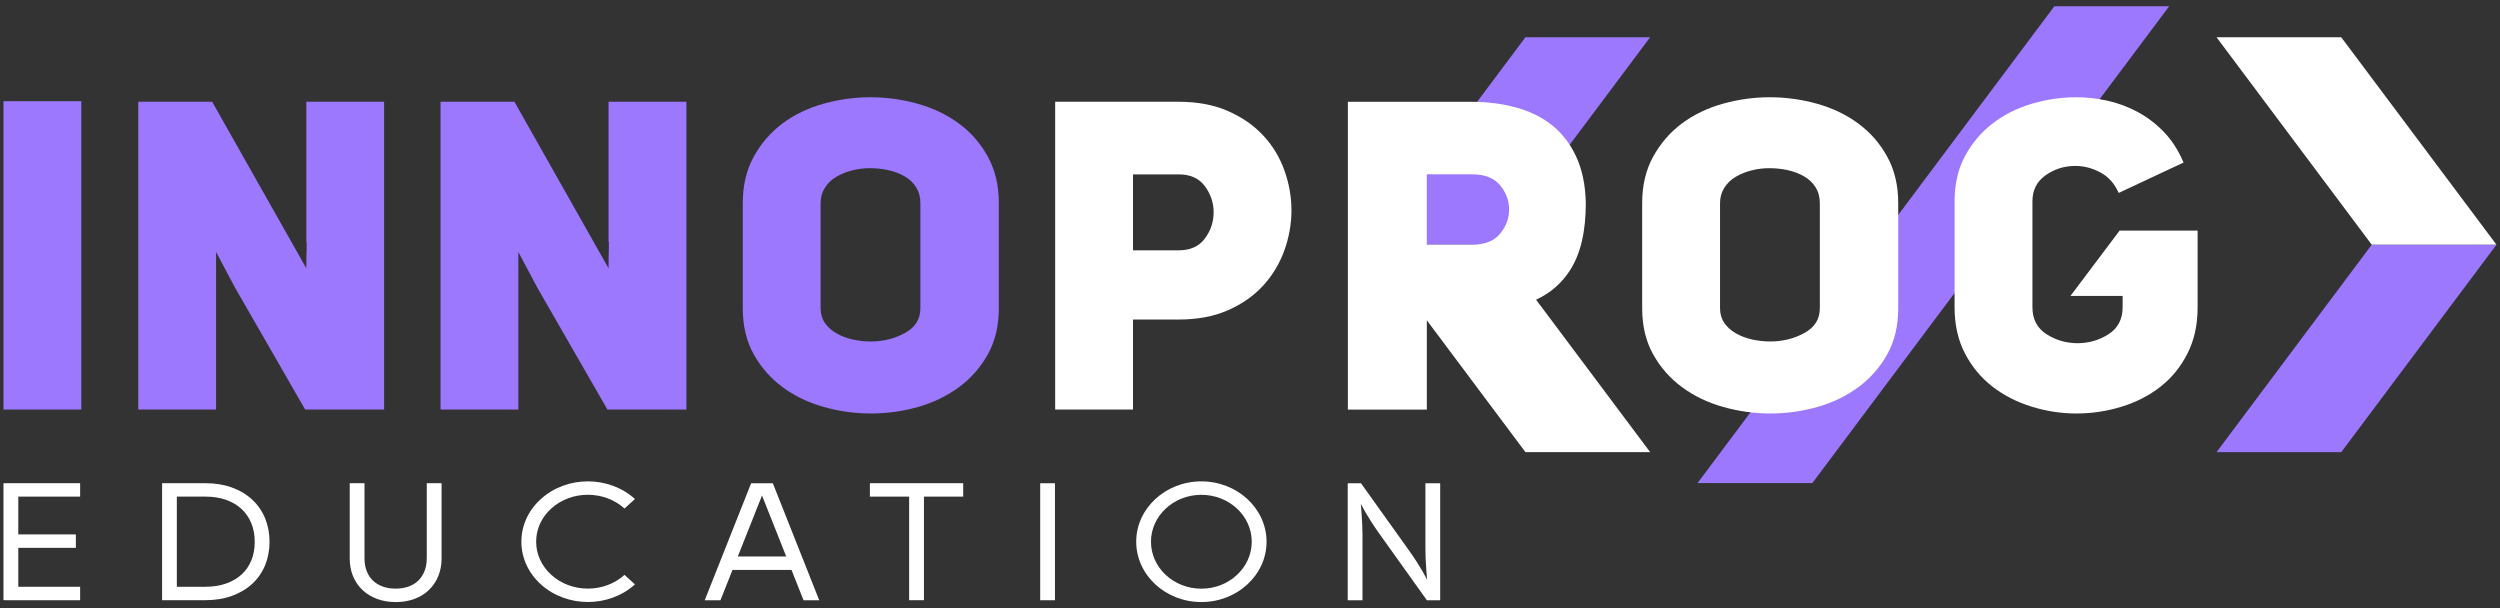 <?xml version="1.0" encoding="UTF-8"?> <svg xmlns="http://www.w3.org/2000/svg" width="300" height="73" viewBox="0 0 300 73" fill="none"><rect x="0" y="0" width="300" height="73" fill="#333333" stroke="none"/> <path d="M164.424 29.364H179.387L198.015 4.473H183.052L164.424 29.364Z" fill="#9C78FF"></path> <path d="M203.703 57.971H217.48L260.298 0.754H246.521L203.703 57.971Z" fill="#9C78FF"></path> <path d="M284.609 29.365L265.986 54.257H280.95L299.577 29.365H284.609Z" fill="#9C78FF"></path> <path d="M9.756 12.145H0.418V49.146H9.756V12.145Z" fill="#9C78FF"></path> <path d="M46.097 12.211H36.759V28.958C36.803 28.958 36.812 29.287 36.793 29.939C36.769 30.591 36.759 31.345 36.759 32.2L25.456 12.211H16.592V49.145H25.93V30.238L28.229 34.562L36.619 49.145H46.092V12.211H46.097Z" fill="#9C78FF"></path> <path d="M73.028 28.958C73.071 28.958 73.086 29.287 73.061 29.939C73.037 30.591 73.028 31.345 73.028 32.2L61.729 12.211H52.865V49.145H62.203V30.238L64.503 34.562L72.892 49.145H82.366V12.211H73.028V28.958Z" fill="#9C78FF"></path> <path d="M115.051 14.81C113.608 13.752 111.963 12.964 110.113 12.448C108.264 11.931 106.366 11.67 104.43 11.67C102.537 11.67 100.664 11.931 98.815 12.448C96.965 12.964 95.329 13.752 93.906 14.81C92.488 15.868 91.335 17.196 90.454 18.795C89.573 20.394 89.133 22.249 89.133 24.365V36.992C89.133 39.107 89.573 40.953 90.454 42.527C91.335 44.102 92.497 45.421 93.94 46.479C95.382 47.537 97.028 48.324 98.878 48.841C100.727 49.358 102.6 49.619 104.493 49.619C106.434 49.619 108.317 49.358 110.142 48.841C111.967 48.324 113.604 47.537 115.051 46.479C116.494 45.421 117.656 44.102 118.537 42.527C119.418 40.953 119.858 39.107 119.858 36.992V24.365C119.858 22.249 119.418 20.394 118.537 18.795C117.656 17.196 116.494 15.868 115.051 14.81ZM110.447 36.992C110.447 38.296 109.828 39.286 108.588 39.962C107.349 40.639 105.984 40.977 104.493 40.977C103.772 40.977 103.05 40.9 102.329 40.74C101.608 40.586 100.954 40.334 100.369 39.996C99.783 39.658 99.318 39.243 98.979 38.745C98.64 38.252 98.471 37.663 98.471 36.992V24.365C98.471 23.688 98.64 23.08 98.979 22.543C99.318 22.002 99.768 21.563 100.335 21.23C100.896 20.891 101.53 20.635 102.232 20.452C102.929 20.273 103.641 20.181 104.362 20.181C105.127 20.181 105.873 20.259 106.594 20.418C107.315 20.577 107.969 20.824 108.555 21.162C109.14 21.5 109.605 21.94 109.939 22.481C110.278 23.022 110.447 23.65 110.447 24.369V36.992Z" fill="#9C78FF"></path> <path d="M151.591 16.264C150.463 15.046 149.054 14.071 147.36 13.327C145.67 12.583 143.695 12.211 141.439 12.211H126.621V49.145H135.959V38.344H141.439C143.695 38.344 145.67 37.972 147.36 37.228C149.049 36.484 150.463 35.494 151.591 34.258C152.718 33.021 153.561 31.615 154.127 30.036C154.689 28.461 154.974 26.862 154.974 25.244C154.974 23.621 154.694 22.027 154.127 20.447C153.566 18.872 152.718 17.476 151.591 16.264ZM144.586 28.62C143.884 29.567 142.838 30.04 141.439 30.04H135.959V20.925H141.439C142.838 20.925 143.884 21.399 144.586 22.341C145.283 23.287 145.636 24.331 145.636 25.48C145.636 26.63 145.288 27.674 144.586 28.62Z" fill="white"></path> <path d="M188.4 32.437C189.664 30.481 190.298 27.79 190.298 24.37C190.249 22.211 189.867 20.351 189.146 18.801C188.424 17.245 187.456 15.989 186.236 15.018C185.021 14.052 183.574 13.342 181.909 12.893C180.238 12.444 178.457 12.217 176.564 12.217H161.746V49.151H171.22V38.437L183.056 54.257H198.019L184.329 35.964C186.018 35.186 187.384 34.017 188.4 32.437ZM176.695 20.921C178.186 20.921 179.29 21.361 180.011 22.235C180.732 23.114 181.095 24.081 181.095 25.139C181.095 26.196 180.732 27.163 180.011 28.042C179.29 28.921 178.186 29.355 176.695 29.355H171.215V20.917H176.695V20.921Z" fill="white"></path> <path d="M222.979 14.81C221.536 13.752 219.89 12.964 218.041 12.448C216.192 11.931 214.294 11.67 212.358 11.67C210.465 11.67 208.592 11.931 206.742 12.448C204.893 12.964 203.257 13.752 201.834 14.81C200.415 15.868 199.263 17.196 198.382 18.795C197.501 20.394 197.061 22.249 197.061 24.365V36.992C197.061 39.107 197.501 40.953 198.382 42.527C199.263 44.102 200.425 45.421 201.868 46.479C203.31 47.537 204.956 48.324 206.805 48.841C208.655 49.358 210.528 49.619 212.421 49.619C214.362 49.619 216.245 49.358 218.07 48.841C219.895 48.324 221.531 47.537 222.979 46.479C224.421 45.421 225.583 44.102 226.464 42.527C227.345 40.953 227.786 39.107 227.786 36.992V24.365C227.786 22.249 227.345 20.394 226.464 18.795C225.583 17.196 224.421 15.868 222.979 14.81ZM218.38 36.992C218.38 38.296 217.76 39.286 216.521 39.962C215.282 40.639 213.917 40.977 212.426 40.977C211.704 40.977 210.983 40.9 210.262 40.74C209.54 40.586 208.887 40.334 208.301 39.996C207.715 39.658 207.251 39.243 206.912 38.745C206.573 38.252 206.404 37.663 206.404 36.992V24.365C206.404 23.688 206.573 23.08 206.912 22.543C207.251 22.002 207.701 21.563 208.267 21.23C208.829 20.891 209.463 20.635 210.165 20.452C210.862 20.273 211.574 20.181 212.295 20.181C213.06 20.181 213.805 20.259 214.527 20.418C215.248 20.577 215.901 20.824 216.487 21.162C217.073 21.5 217.538 21.94 217.872 22.481C218.211 23.022 218.38 23.65 218.38 24.369V36.992Z" fill="white"></path> <path d="M248.457 35.509H254.716V36.861C254.716 38.301 254.15 39.383 253.027 40.102C251.899 40.822 250.659 41.184 249.304 41.184C247.949 41.184 246.709 40.822 245.581 40.102C244.453 39.383 243.892 38.301 243.892 36.861V24.166C243.892 22.814 244.419 21.771 245.48 21.027C246.54 20.283 247.721 19.911 249.033 19.911C250.069 19.911 251.076 20.172 252.044 20.689C253.012 21.205 253.748 22.027 254.242 23.152L262.026 19.505C261.397 18.022 260.593 16.781 259.625 15.79C258.657 14.8 257.596 14.003 256.444 13.394C255.292 12.786 254.096 12.346 252.857 12.076C251.618 11.805 250.388 11.67 249.168 11.67C247.363 11.67 245.581 11.931 243.824 12.448C242.067 12.964 240.498 13.752 239.119 14.81C237.744 15.868 236.64 17.172 235.803 18.727C234.97 20.278 234.549 22.094 234.549 24.162V36.856C234.549 38.972 234.965 40.832 235.803 42.426C236.635 44.025 237.744 45.353 239.119 46.411C240.493 47.469 242.062 48.266 243.824 48.807C245.581 49.348 247.363 49.619 249.168 49.619C251.018 49.619 252.823 49.348 254.581 48.807C256.338 48.266 257.897 47.469 259.247 46.411C260.603 45.353 261.682 44.025 262.495 42.426C263.309 40.827 263.715 38.972 263.715 36.856V27.674H254.353L248.457 35.509Z" fill="white"></path> <path d="M280.95 4.473H265.986L284.609 29.364H299.577L280.95 4.473Z" fill="white"></path> <path d="M0.699 57.989H0.418V72.022H0.699V72.027H9.616V70.413H2.195V65.742H9.103V64.129H2.195V59.593H9.616V57.984H0.699V57.989Z" fill="white"></path> <path d="M30.263 59.955C29.585 59.327 28.762 58.834 27.808 58.492C26.869 58.153 25.804 57.984 24.652 57.984H19.453V72.022H24.652C25.809 72.022 26.869 71.853 27.808 71.515C28.757 71.172 29.585 70.684 30.258 70.066C30.936 69.442 31.463 68.689 31.817 67.819C32.165 66.969 32.344 66.022 32.344 65.003C32.344 63.998 32.165 63.056 31.817 62.201C31.463 61.342 30.941 60.583 30.263 59.955ZM30.156 67.259C29.885 67.911 29.498 68.476 28.995 68.935C28.491 69.394 27.872 69.761 27.15 70.017C26.419 70.278 25.577 70.413 24.643 70.413H21.22V59.593H24.643C25.572 59.593 26.414 59.723 27.15 59.989C27.872 60.245 28.486 60.612 28.99 61.081C29.493 61.549 29.885 62.114 30.151 62.771C30.427 63.443 30.568 64.192 30.568 65.008C30.573 65.829 30.432 66.588 30.156 67.259Z" fill="white"></path> <path d="M51.208 67.004C51.208 67.588 51.116 68.115 50.927 68.569C50.748 69.009 50.492 69.39 50.172 69.695C49.853 69.999 49.48 70.226 49.03 70.385C48.57 70.549 48.047 70.636 47.471 70.636C46.904 70.636 46.387 70.554 45.927 70.385C45.472 70.221 45.094 69.994 44.775 69.69C44.45 69.385 44.199 69.009 44.019 68.569C43.835 68.115 43.739 67.588 43.739 67.004V57.985H41.967V67.004C41.967 67.782 42.097 68.496 42.359 69.129C42.625 69.777 43.008 70.342 43.501 70.805C43.995 71.274 44.595 71.636 45.278 71.883C45.946 72.124 46.687 72.25 47.481 72.25C48.279 72.25 49.025 72.129 49.693 71.883C50.38 71.636 50.976 71.274 51.465 70.801C51.949 70.337 52.331 69.777 52.597 69.124C52.859 68.492 52.99 67.777 52.99 66.999V57.98H51.213V67.004H51.208Z" fill="white"></path> <path d="M74.94 61.023L76.194 59.883C73.081 57.057 68.017 57.057 64.905 59.883C63.394 61.25 62.566 63.071 62.566 65.003C62.566 66.936 63.399 68.757 64.905 70.124C66.459 71.534 68.506 72.24 70.549 72.24C72.592 72.24 74.64 71.534 76.194 70.124L74.94 68.984C72.519 71.182 68.579 71.182 66.158 68.984C64.987 67.921 64.338 66.506 64.338 64.999C64.338 63.492 64.982 62.081 66.158 61.013C68.579 58.825 72.514 58.825 74.94 61.023Z" fill="white"></path> <path d="M90.135 57.99L84.568 72.028H86.456L87.899 68.39H94.981L96.424 72.028H98.307L92.74 57.99H90.135ZM88.538 66.777L91.442 59.459L94.347 66.777H88.538Z" fill="white"></path> <path d="M110.874 57.984H109.097H104.387V59.593H109.097V72.022H110.874V59.593H115.584V57.984H110.874Z" fill="white"></path> <path d="M126.596 57.99H124.824V72.028H126.596V57.99Z" fill="white"></path> <path d="M144.164 57.764C139.851 57.764 136.346 61.015 136.346 65.005C136.346 68.999 139.855 72.246 144.164 72.246C148.477 72.246 151.987 68.995 151.987 65.005C151.982 61.015 148.477 57.764 144.164 57.764ZM144.164 70.642C140.828 70.642 138.117 68.115 138.117 65.01C138.117 61.903 140.828 59.377 144.164 59.377C147.499 59.377 150.21 61.903 150.21 65.01C150.21 68.111 147.499 70.642 144.164 70.642Z" fill="white"></path> <path d="M171.05 65.888C171.05 67.41 171.253 69.574 171.253 69.574C171.253 69.574 170.547 68.1 169.032 65.985L163.319 57.99H161.727V72.028H163.498V64.13C163.498 62.608 163.295 60.444 163.295 60.444C163.295 60.444 164.007 61.922 165.517 64.038L171.229 72.033H172.822V57.995H171.05V65.888Z" fill="white"></path> </svg> 